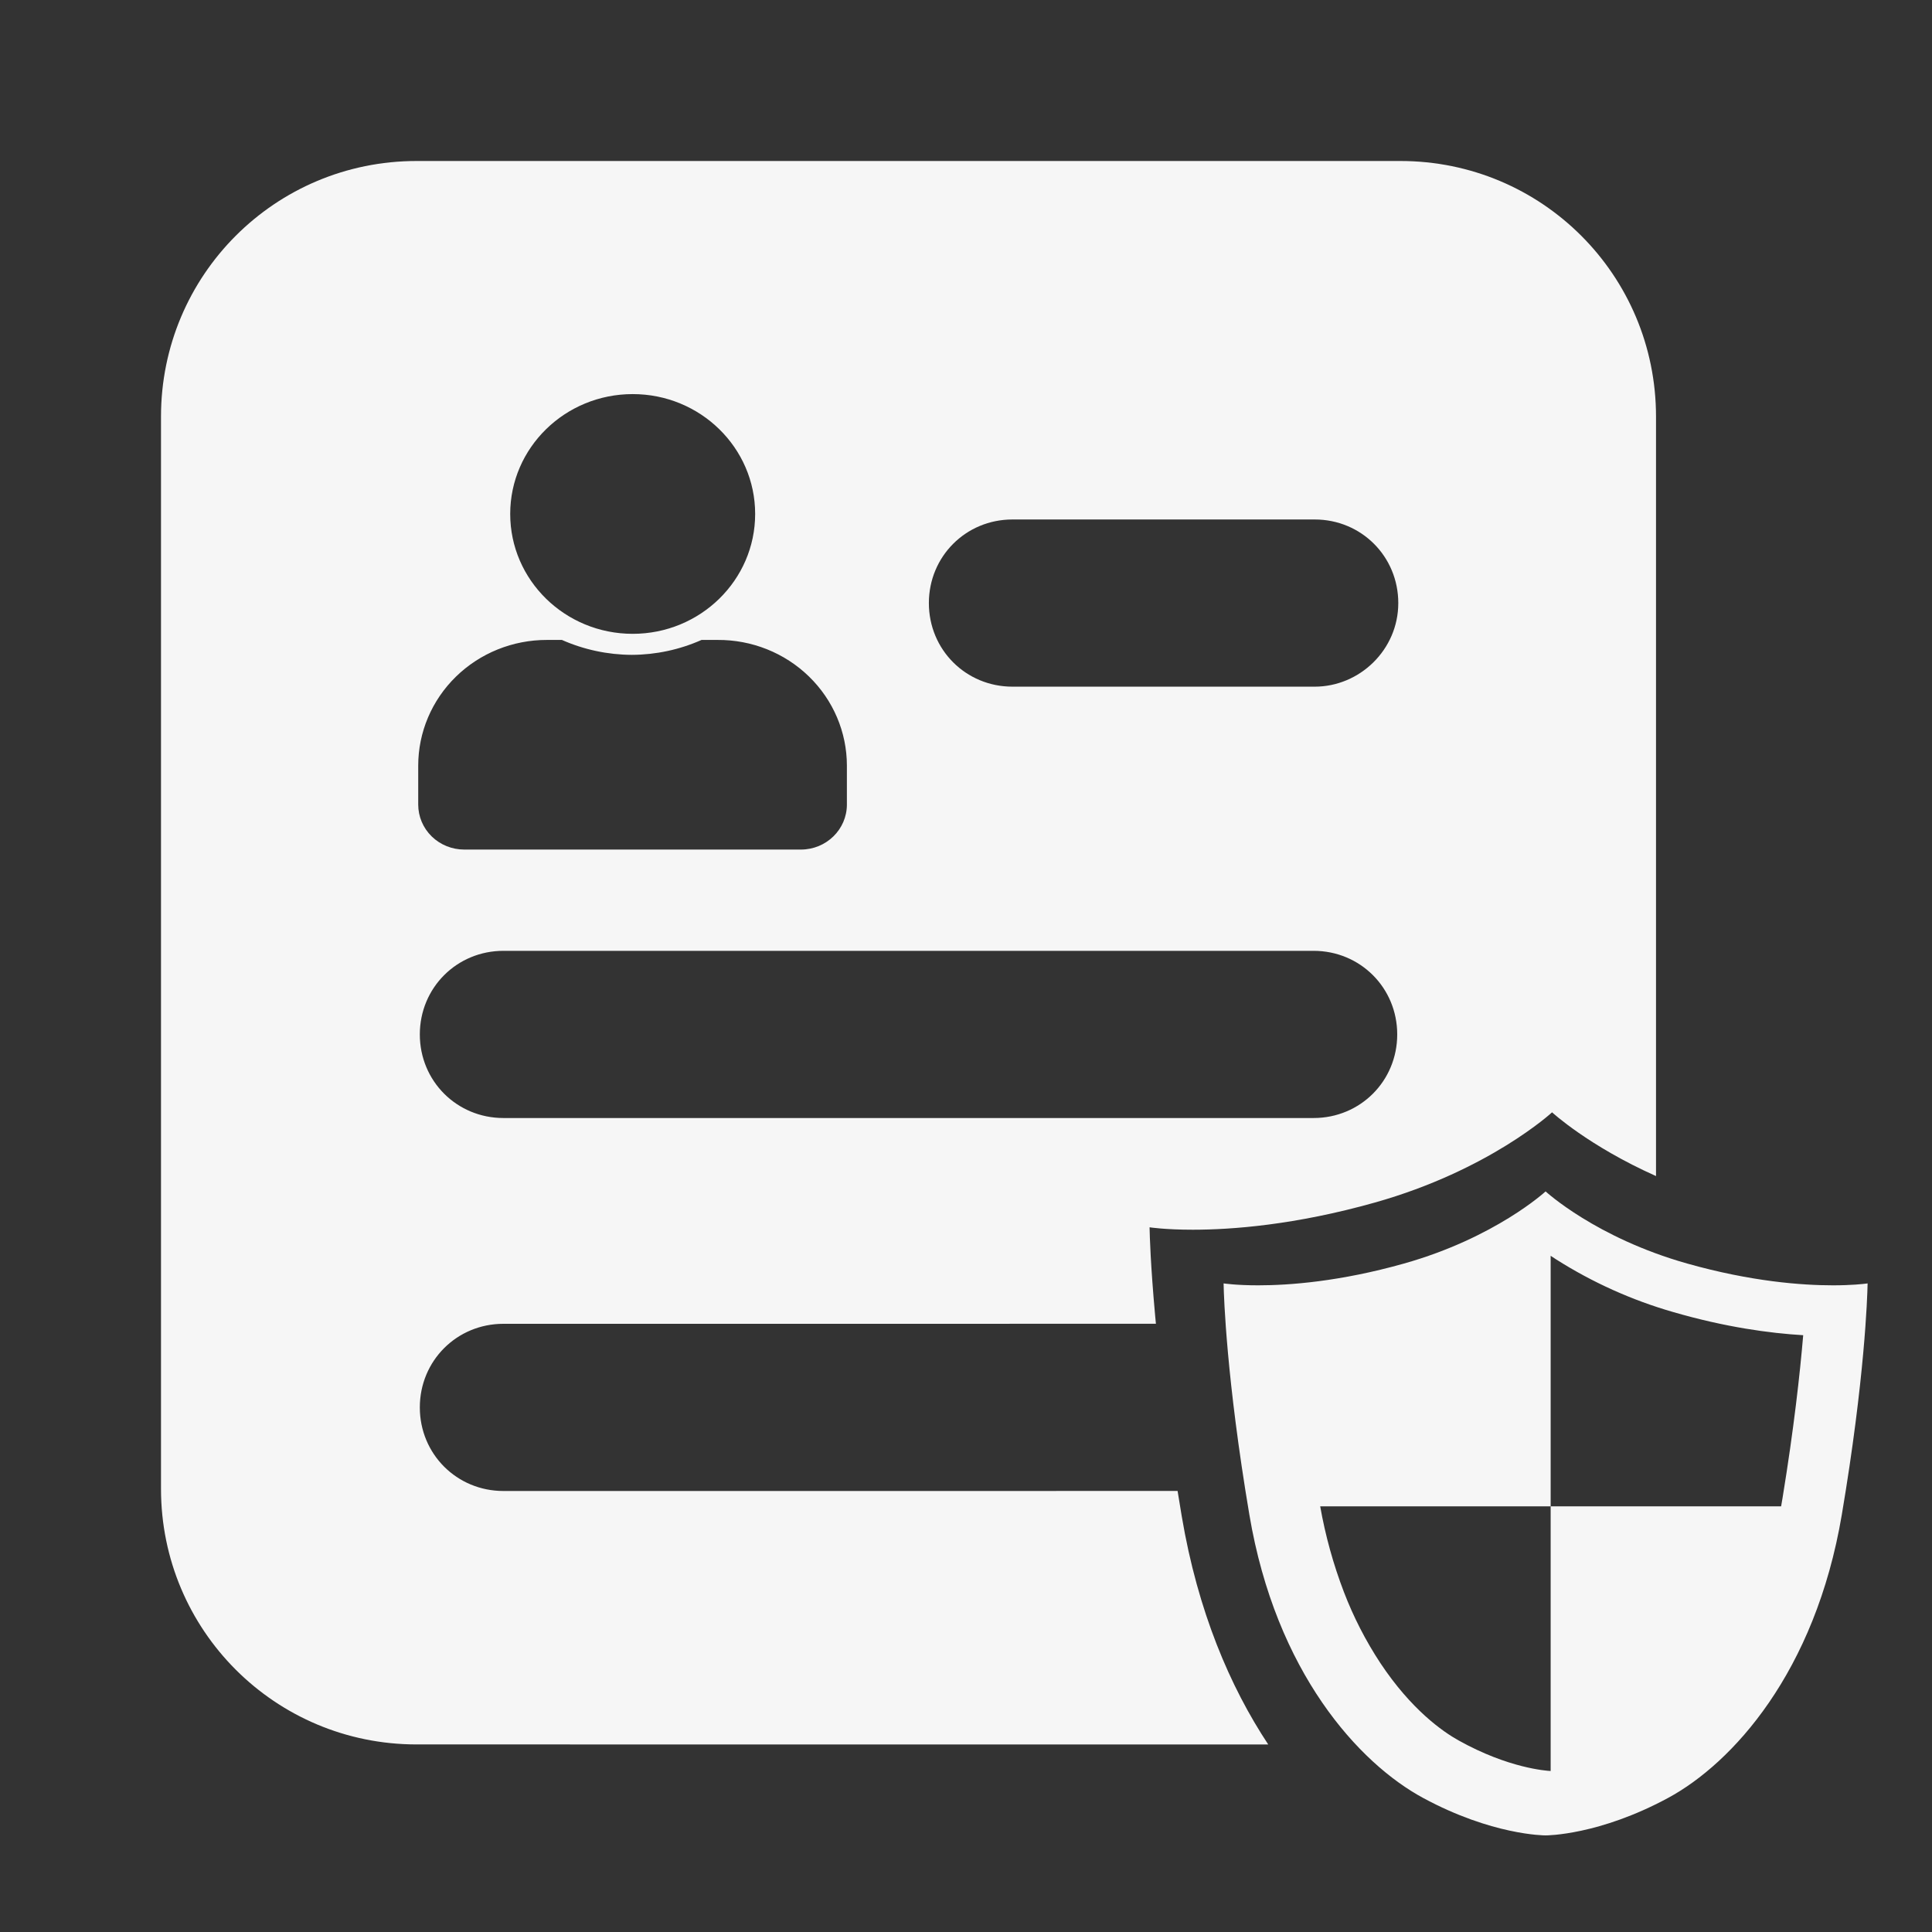 <?xml version="1.0" encoding="UTF-8"?>
<svg width="60px" height="60px" viewBox="0 0 60 60" version="1.1" xmlns="http://www.w3.org/2000/svg" xmlns:xlink="http://www.w3.org/1999/xlink">
    <rect x="0" y="0" width="60" height="60" fill="#333333" stroke="none"/>
    <title>客户信息维护</title>
    <g id="pad" stroke="none" stroke-width="1" fill="none" fill-rule="evenodd">
        <g id="客户信息维护" fill-rule="nonzero">
            <rect id="矩形" fill="#000000" opacity="0" x="0" y="0" width="60" height="60"></rect>
            <path d="M48,37 C48,37 49.56,38.441 52.4,39.241 C54.385,39.801 55.959,39.917 56.925,39.917 C57.502,39.917 57.864,39.875 57.968,39.862 L58,39.857 C58,39.857 58,39.859 58,39.862 L57.999,39.903 C57.991,40.268 57.914,42.807 57.199,47.04 C56.373,51.938 53.799,54.76 51.799,55.839 C49.665,56.991 48.05,57 48,57 C47.949,57 46.333,56.991 44.2,55.839 C42.2,54.759 39.626,51.938 38.8,47.04 C38.086,42.807 38.009,40.268 38.001,39.903 L38,39.857 C38,39.857 38.382,39.917 39.075,39.917 C40.043,39.917 41.616,39.8 43.6,39.241 C46.44,38.441 48,37 48,37 Z M48.157,46.781 L41,46.781 C41.161,47.692 41.408,48.585 41.738,49.446 C42.035,50.22 42.414,50.958 42.867,51.646 C43.829,53.096 44.805,53.777 45.302,54.053 C46.843,54.913 48.022,54.993 48.157,55 L48.157,55 L48.157,46.781 Z M43.491,5 C47.885,5 51.429,8.545 51.429,12.938 L51.429,12.938 L51.429,36.524 C49.328,35.585 48.201,34.544 48.201,34.544 C48.201,34.544 46.251,36.345 42.701,37.345 C40.221,38.044 38.254,38.19 37.045,38.19 C36.179,38.19 35.701,38.115 35.701,38.115 L35.702,38.156 C35.706,38.357 35.731,39.289 35.875,40.87 L35.898,41.111 L35.898,41.111 L15.634,41.112 C14.186,41.112 13.038,42.26 13.038,43.708 C13.038,45.156 14.186,46.304 15.634,46.304 L15.634,46.304 L36.571,46.303 C36.612,46.561 36.656,46.825 36.701,47.094 C37.198,50.04 38.201,52.386 39.386,54.176 L12.938,54.175 C8.545,54.175 5,50.631 5,46.237 L5,46.237 L5,12.938 C5,8.545 8.545,5 12.938,5 L12.938,5 Z M48.157,39 L48.157,46.781 L55.314,46.781 C55.33,46.694 55.345,46.606 55.359,46.518 C55.712,44.358 55.9,42.648 56,41.466 C54.969,41.405 53.586,41.219 51.956,40.745 C50.68,40.378 49.46,39.829 48.331,39.114 C48.27,39.076 48.212,39.038 48.157,39 L48.157,39 Z M40.796,29.529 L15.634,29.529 C14.186,29.529 13.038,30.678 13.038,32.125 C13.038,33.573 14.186,34.721 15.634,34.721 L15.634,34.721 L40.796,34.721 C42.243,34.721 43.392,33.573 43.392,32.125 C43.392,30.678 42.243,29.529 40.796,29.529 L40.796,29.529 Z M17.451,19.874 L16.986,19.874 C15.926,19.872 14.909,20.282 14.159,21.015 C13.409,21.747 12.988,22.742 12.988,23.778 L12.988,24.986 C12.988,25.357 13.138,25.713 13.406,25.975 C13.674,26.237 14.038,26.384 14.416,26.384 L24.872,26.384 C25.661,26.384 26.301,25.758 26.301,24.986 L26.301,23.778 C26.301,22.739 25.877,21.742 25.123,21.009 C24.37,20.276 23.348,19.867 22.286,19.874 L21.787,19.874 C21.107,20.176 20.37,20.334 19.623,20.337 C18.874,20.334 18.134,20.176 17.451,19.874 Z M40.829,16.133 L31.443,16.133 C29.995,16.133 28.847,17.281 28.847,18.729 C28.847,20.177 29.995,21.325 31.443,21.325 L31.443,21.325 L40.829,21.325 C42.227,21.325 43.425,20.177 43.425,18.729 C43.425,17.281 42.277,16.133 40.829,16.133 L40.829,16.133 Z M19.649,12.239 C17.548,12.239 15.845,13.906 15.845,15.961 C15.845,18.017 17.548,19.684 19.649,19.684 C21.749,19.684 23.452,18.017 23.452,15.961 C23.452,13.906 21.749,12.239 19.649,12.239 Z" id="形状" fill="#FFFFFF" opacity="0.957"></path>
        </g>
    </g>
</svg>